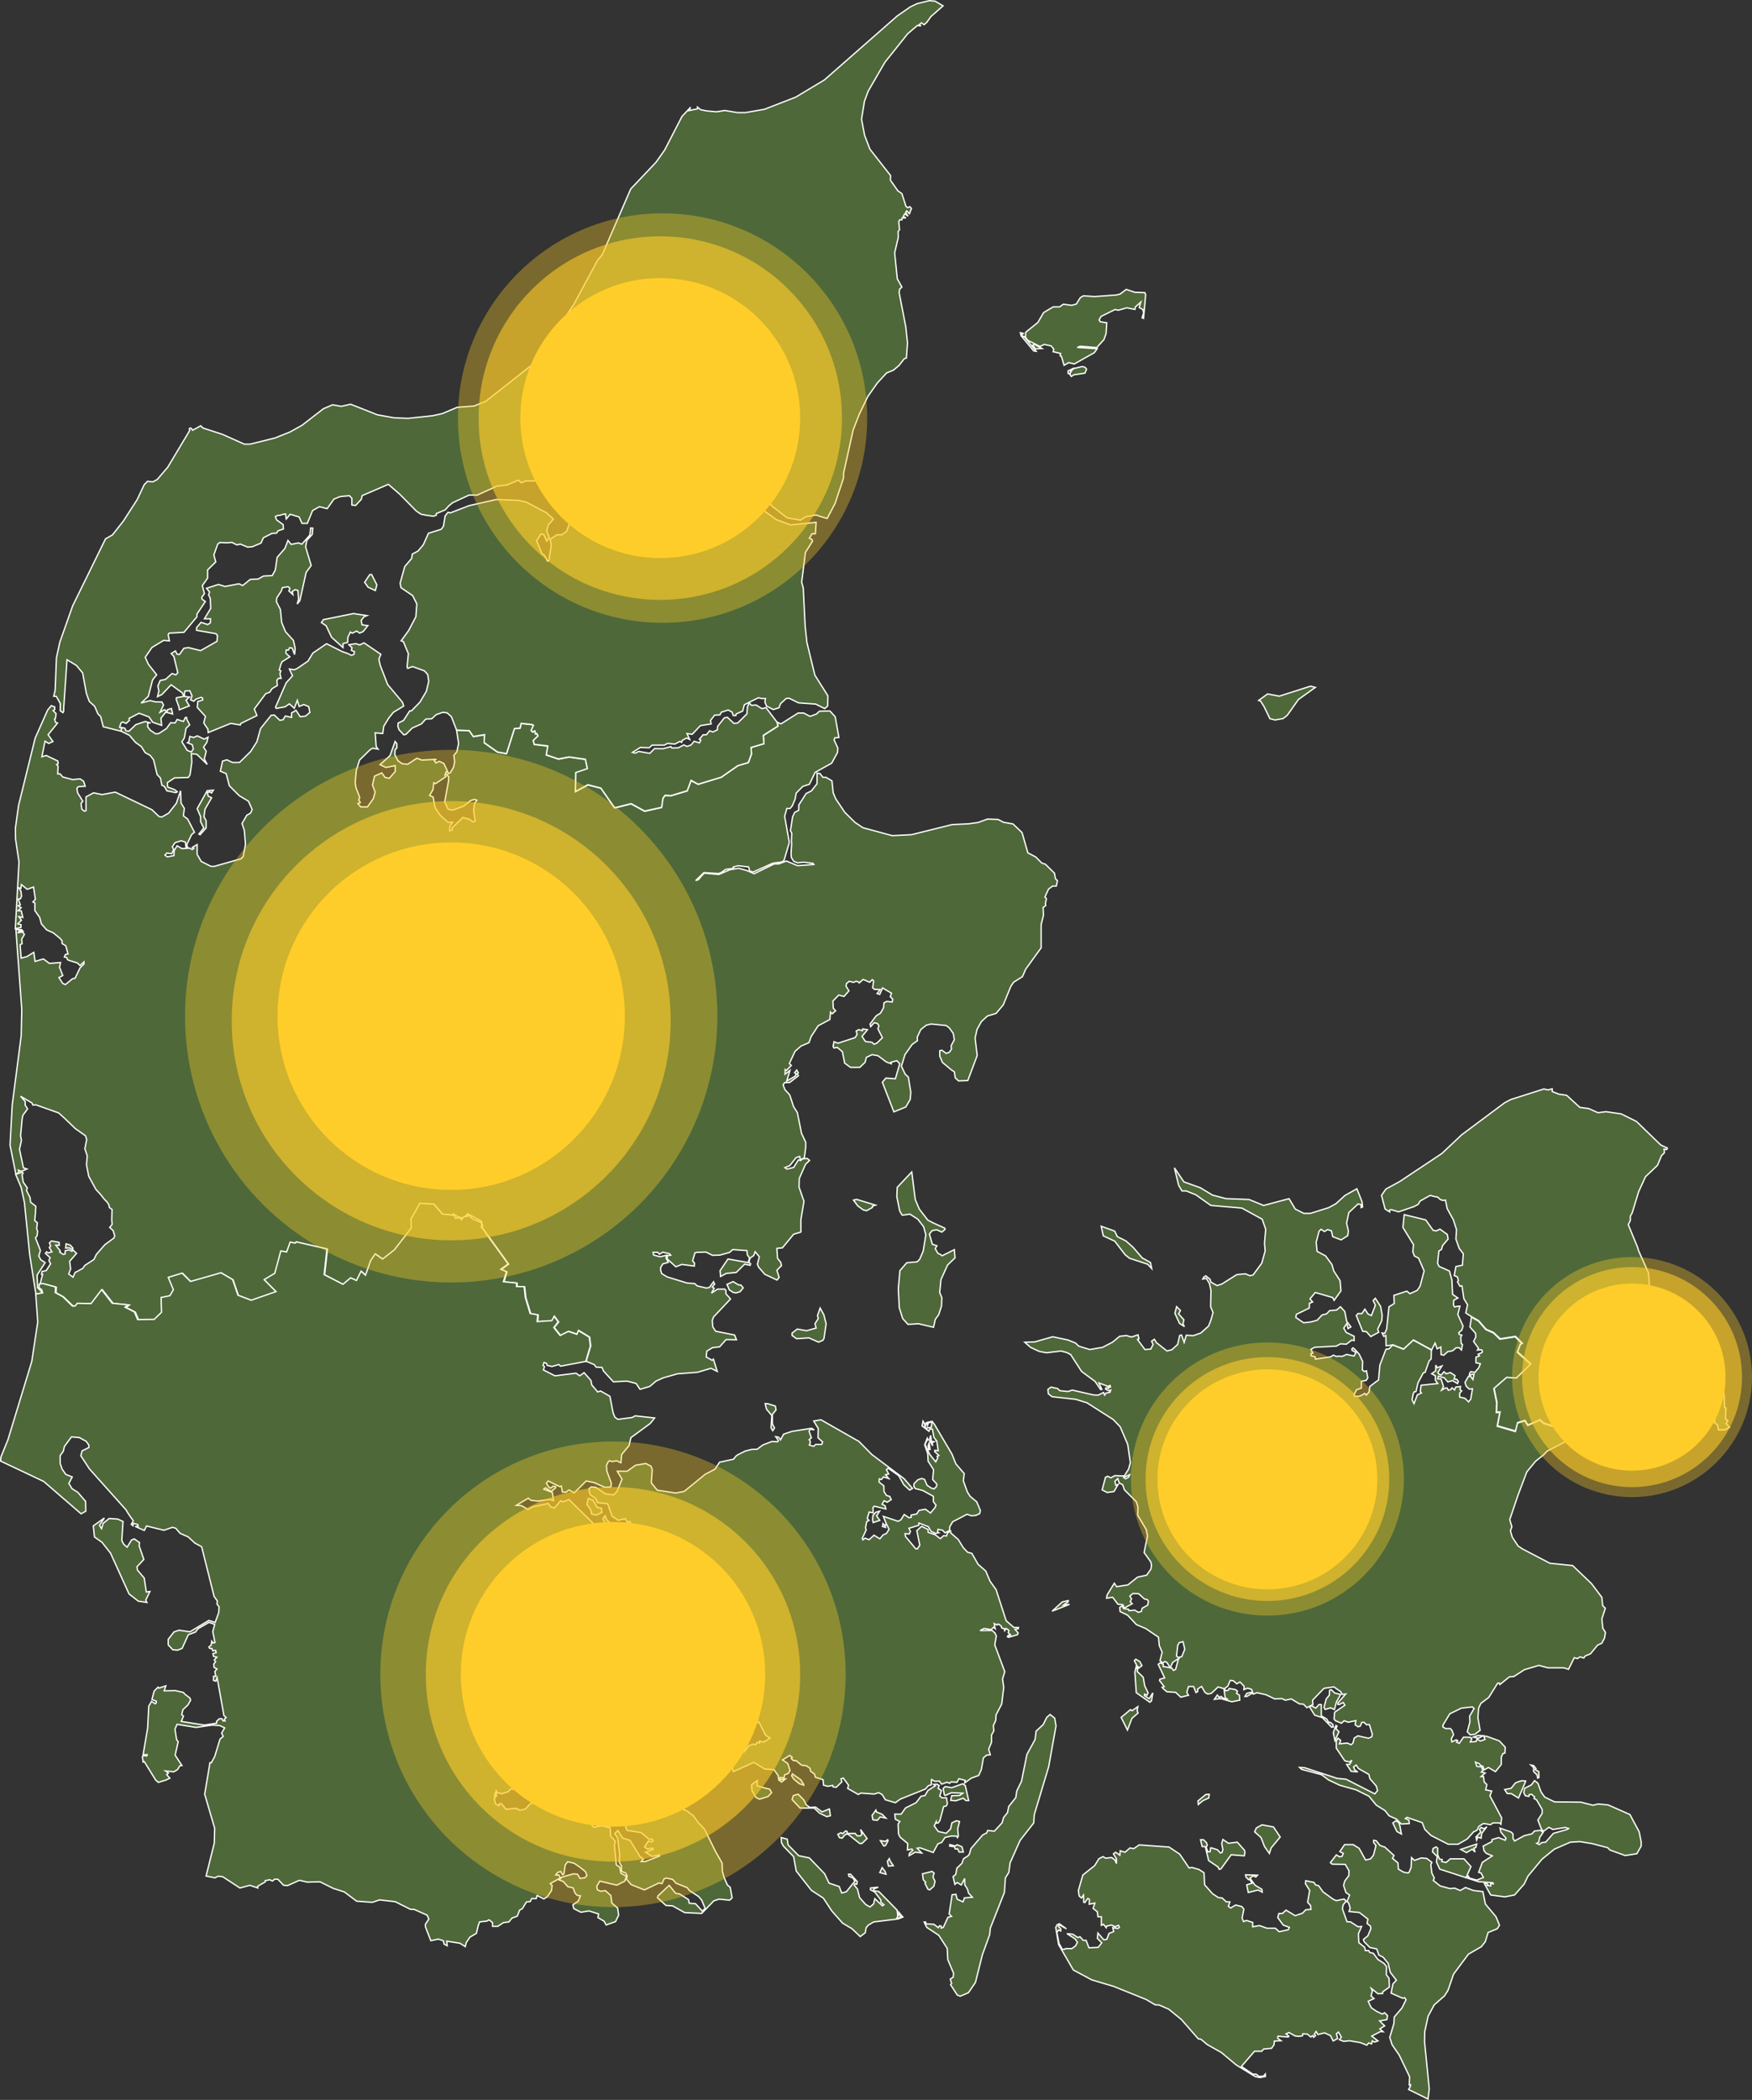 <svg xmlns="http://www.w3.org/2000/svg" viewBox="0 0 661.66 792.63">
  <rect x="0" y="0" width="661.66" height="792.63" fill="#333333" stroke="none"/>
  <defs>
    <style>
      .cls-1 {
        fill: #4e6839;
        stroke: #fff;
        stroke-width: 0.5px;
      }

      .cls-2, .cls-3, .cls-4 {
        fill: #ffcd2a;
      }

      .cls-3 {
        opacity: 0.58;
      }

      .cls-4 {
        opacity: 0.35;
      }
    </style>
  </defs>
  <title>Danmark</title>
  <g id="Lag_2" data-name="Lag 2">
    <g id="Kort">
      <g>
        <path id="DK-84" class="cls-1" d="M645.59,534.39l-.77-2.66.74-.37-.51-1,.12-.46.46-.29v-2.3l.77-.83-.34-.87.41-.83h.75l1.68-.19.74-1.13,1.11,1.36.37,1.57.19,4.79.5.37-.17,4.07.91.64-.68,1.11,1.33,1.36-1.71,1H649l-.41-1.9-1.06-.76.09-1-1.53.43-.56-1.11.59.25.09-.89ZM628.23,520l2.66-.83.42.68-2.09,1.64,1.36,2.44.39-.23-1.18-2.08,1.47-1.11.5,1.13-.89,1.13,1.67-.85.57.91-1.38,1.8-.68-.8-.45.23.22,1.6,1.33,3.15.92.83v1.31l1.19,1.13-.36.92,2.94.31.72,1,.07,3.74-1.6,2.24.7,2.6,1,.36-.71.44.44.44-2.21,1.59-4.44,1.32-1.94,2.59-3.61,2.78L621.37,551l-1-3.49-2.22.49-1.76-1-2.21-4.3-.45-3.52,3.59-5.49,2.42-2.35,2.19-5,1.6-2.15,2.28-2,.75-1.46H627l.13-1.25.16-.47.2-1.53,2.31,0,.48.82Zm-87-55.61,1.19.23,1.39-.67,2.77,2,.32,1.73-2.12,2.51-.38,1.43-1,.6-.48,4.59.54,1.19,3.94,1.77.92,3.35.27,5.45,2,1.38-1.57.85-.08,1.8.41.72,1-.23,1-.07-.8,3.15,2,4.39-.49,1.54-1.14.91.17.69,1,.28-.43.76.16,2.32.5.46-.38,2.05-.94-.88-1.17.08-1,.93-.9.35-1.09.09-1.59,1.4-1-.21-.09-2.89-1.42.69-.76-2.17-1.32,2.58h0l-6.81-3.72-3.72,3.42-4.05-1.59h0l-2.62.33-.09-3.86-.78.31-.64-1.27,1,.15.74-1.66.86-8.36,2-1.27-.12-3.07,4.89-1.59,1.15.95,2.72-1.22,1.09-1.55,1.55-5.81-2.08-4.81-1.59-.84-.6-1.58.26-2.68-4-6.52.51-4.82,8.12,2ZM586.21,412l2.51,1,2.92.42,5,4.57,3.33.44L603.5,420l3-.39,5.78.85,5.75,2.85,9.19,8.89,2.49,1.15-.28.57-1-.15.15,1.34-1.09,1.1-1.52,3.65-4.54,4.32-2.58,5.64-2.44,8-.69,1.24,0,1.56-.78,1.66,3.52,8.56.38,1.29,3.73,8.36.67,8.92,1.36,1.91,1.21,3.88-.49,3.36,1.22,3.67-2.88,6.73,1,1.21-.36.53-.12,2.28.86.75.7-1.7.63-.21.3-1.26,2.88,1.94-.74.57.54.26-1.4,1.15-2.13-.71-.1.6.94.71-1.43.27.33.75.09,1.76.54,0,.26,1.19-.93,2.89-4.35,3.87.17.76-.1.25-.62,1.48-.74,1.35-.83-.94-.54.38.16,1,.47-.46.73.36-.77,1.22-.22.48-2,1.81,0-1.49-3.1.86-.37-.36-1.75,4,.56,1,.8.19-1.78,3.46-5.91-.89L605,539l-.11-.51-4.53-.41-1.62.45.08-.61,1.24-.21,4.78.58-.31-.74-5.54-.24-.61,1.26-.36-.8-1.62.38-.78.9.15.36.67-.61.35.24.6-.38.17.79.79-.32.33.61-5,3h0l-.92-.81h0l-.19-.23h0l-2.5-2.34-7.09-2.26-1.35-1.23-4.58,2-1.11-1.75-2.74.83-.79,3.21-6.89-2,1-5.23-1.34.07.14-3.76-1.07-5.32,4.85-4.21,3.68.25,5.36-5.19-5-4.51,1.14-3.08.63-.2-2.56-2.57-5.77.91L564.1,503l-2.93-1.32-2.74-3.17L555.75,497h0l-2.19-1.4.67-3.11-1.39-2.29-.72-4.85-.77.16-.92-1.69.35-.47-.4-1.39-1.18-.46.64-3.43,2.45-.51.35-4.31-1.55-2-1.26-3.54.23-3.57-1.2-3.73-2.32-4.2-.65-3.22-.95.13-1-.33-1-.93-1.13-.19-1.7-.44-3.78,2.1-.74,1.27-1.51.82-5.89,2-2.7-.8-.68.11,0,.72-1.71-1.08-1.37-5.16,1.66-2.39,5.17-2.8,16-10.64,7.41-7,16.2-12.08,2.33-1.25,12.57-4,1.47.36,1.66-.41Z"/>
        <path id="DK-82" class="cls-1" d="M312,499.69l-.81,5.47-.4.75-1.65.7L305.51,505l-4.69.31-1.68-1.21,0-.92,1.95-1.51,3.52.62,3.61-1-.44-1.62,1.25-2-.3-1.12,1-2.82,1.4,2.54ZM278.92,485l.9.05.88,1.08-1.23,1.44-1.42.44-1.1-.14-1.51-1-.88-2.06,2.31-1.05ZM26.57,470l1,1.14-.23.54L26.15,471l-1.37.1.19-1.61Zm302.89-14.23L327.28,457l-1.28-.32-2.1-1.55L322.34,453l1.16-.29,7.15,2.18-1.19.4ZM8.31,442.49l.42.26-.39.73.42,2.7,1.55,2.2-.3,1L11.35,452l.21,1.79,2,1.56-.15,1.44,0,.85-.3,3.06,1,.86-.26,2.2.36,1L14,466.49l-.6.75L15.26,472l-.61,2.13.78,1.39,1.63,1.07L14,481.31l.22,4.72,1.93,2h0l-2.6.48h0l-2.33-14.9-2-19.71L8,448.24l-2.1-5Zm338.87,13.89,3.2,4.14,1.87,1,4.58,2.07.06.48-1.2,1-1.89-.87-1.72.28L351,465.79l1.11,3.88,1.73.56-.65,1.08,1,1.75,1,.47.61.47,4.62-2.31.25,3.11-2.81,2.7L355.36,483l-.47,4.88.82,2-.14,3.1-1.05,3.24L353.24,498l-.69,3-5.64-1.33-4,.23-2-2.19-1.29-4.1-.37-7.06.61-6.93,2.6-3,3.89-.33.94-.9,1.36-3.14,1-6.19-.83-3-2.18-2.85-3-1.92-2.9.4-.95-1.56-1.1-5.47.17-3.5,5.48-5.8,1.32,10.41ZM80.59,298.24l-.73,1.11-.68-.49-.83.37.24,1.24,1.33.66-2.48,4.28-.4,2.85.82,1.59v2.67l-2.29,2.57-.45-.27,1.84-2.3-1.2-2.36,0-1.91-1.29-3,3.77-6.79ZM70.53,271.45l1.1,2.15-1.37,1.32-.65,3.62L68.69,280l2,3.21,1.55.65.76-1.13-.37-1.62-1.85-.76.5-.25.4-2.12,1.49.39,1.32-.62,2.61,1.23,1.47-.71-.48,2L76.88,282l1,1.61-.73,2.85,1.11,2.08-3.89-3.81-2.09-.23.16,3.13-.67,4.83-.64,1-5.22.17-2.69,1.77.11,1.67,2.62,1,1,.8-.51.33L63,298.5l-.88-1.6-1-.53-.52-2.68-1.25-1.29L58,286.81l-1.27-1.67-1.93-1.06-1.4-2.26-2.24-1.6-2.28-2.68L45.75,276h0l.16-1.37h0l1.25.24.41,1,1.17.11,2.55-2.46,3.53-1.17,2.11.54H55.82l-.07,1.41,1,1.32L58.79,277l1.18-.11,2.9-1.89,1.57-2.21,1.69.1.77-1.33,2.37.77.73-1.5.49,0ZM494.94,259l1.82.46-6.39,4.56L486.15,270l-1.56,1.22-3.06.55-1.94-.5-2.21-4.55-1.29-2.06-.75-.28,3.37-2.44,4.43.83ZM137.47,242.65l6.36,4.32-.75,1.85.5,2.28,2.83,7.3,5.58,6.65.48,1.46-3.89,2.35L146.85,271l-1.93,3.15-.38,2.72-2.85-.24.39,5.21.72.94-2-.36-1,.54-4,3.91-1.25,4-.41,4.52.3,1.92.9,2.31.52,1.5-.39.82.61,1-.92.36,1.07,1.27,2.56,0,2.18-3.1.7-2.48-1-2.66.77-3.35,2.75-1.25,1.23,1.73,1.59.32,2.23-2.53,0-2.25-3.48.7-2.24-1.07,3.78-3.39,1.92-5.37.66.85,0,1.61-.67.68-.12,1.83,1.18,2.3,1.65,1.16,2.07.16,3.44-2.25,1.9.69,5.49-.28-.83.36.61,1,1.32-.61,1.73.84,1.49,3.21-.68-.05-.42,1.26.37.5-3.93,2.69-.67-.35-.28,2.58-1.3,2.21,1.36.61.73,4,1.94,2.86,2.93,2.65,1.78,0-1.08,1.46-.08,1.79,1-.31-.06-.85,4.1-3.9,2.41.67,1.31,1,.87-.31-.56-4.09.33-2.57.9-1.21-.92-.34-1.43.45-2.66,2.13L171,305.79l-1.72-.3-1.34-2.76,1.45-7.92.08-1.57-.84-.92,1.44-.64,1.19-2,.46-2.17-.33-2.35,1.16-1.43.64-3.07-.74-5h0l4.77.2,1.56,2.2,4.24-.69-.16,3,5,3.53,3.43.63,3-9.47,2.12-.16.42-1.79,4.13.44.52.32-.87,1.94.59.54.83-.39.18,1.11.55-.12.45.94-1.8,1.7.39,1.45,5.1.61-.56,3.36,4.58,1.56,4-.77,6.18.88.76,3.54-4.37,1.49-.13,7.14,4.67-2.55,4.94,1.25L232.1,305l6.24-1.56,5.12,2.8,6.39-1.41.48-3.44.83-1.12,2.13.16,6.23-1.87,1.46-3.92,2.67,1.43,8.75-2.68,6.29-4.37,3.94-1.16,1.2-3.25-.18-2.43,4.87-1.45-.23-3.12,5.53-3.52-.35-1.49h0l1.49.63,6.45-4.09,2.1,0,2.41,1.26,2.41-.88,1.09-1.05,4-.1,2,2.17,1.4,7.82-1.53.16-.3.75,1.44,3.13-.15,1.66-2.17,4-6.27,3.49-2.17,4.48-2.47.79-2.51,2.55-.42,2.32-1.09,2.53-.84,1-1.17-.09-.84,3,1.76,9.88-2,6.77-.82.59-3.35.42-7.53,3.39-1.31-.48-.35-1.47-4-.45-1.82.5.18.5-3,.36-1.67,1.18-1,.41-5.59-.35-3.11,3,1-.31,1.26-1.48,1-1,5.5.49,4.16-1.78,3.32-.57,3.06.86,2.8,1.2,7.53-3.67,1.7,0L297,325l4.19,1.75,6.16-.42-.29-.46-3.61-.44-2.22.27-1.48-.61-.88-1.4-.11-1.37.22-4-.09-.83.13-3-.5-.93.81-5.26.8-1.66,1.49-.78.05-2,2.77-4.33,2-1,2.12-2.7,0-4,1.14.17,1.08,1.41h1.17l2.25,1.33.47,4.55,1,2.31,3.36,5,3.87,3.83,3,2,11.09,3,7.26-.37,15.39-3.82,6.05-.27,3.69-.51,3.56-1.29,4,.14,2.07,1.07,3.56.63,3.42,3.26,2.19,7.64,3,1.57,2.28,2.31,1.32.4,3.45,3.4.38,2.09.75.74-.43,2.05-1.39,0L396,335.59l-1.38,3,.57.59-.38,1.92.14.7-1,.73.12,3L393.2,349l0,8.76-5.83,8.06-1.23,2.83-3.31,2.09-1.07,1.54-2.85,7-2.72,3.24-3.32,1-2.26,2.11-1.64,3-.71,3.22.79,6.56-3.55,9.46L362,408l-1.25-1.16-.32-2.26-1.14-.75L355.91,401l-1-2.38,0-2,.78-.22,1.68,1.23,1.23-.51.73-1.13-.13-1.25,1.22-2.31-.41-2.34L358.52,388l-1.19-.9-5.63-.58-1.85.43-2.12,1.68-1.34,2.88.1,1.31-2,1.41-2.72,3.86-1.34,4.34,1.4,3,1.22,1.11.93,5.79-.25,2.71-1.64,2.81-4.51,1.83-4.35-11.17,1.35-1.59,3.57.28,1.64-5.69-1.11-1.15-2.21.62.13.55-1.84-.66-3.19-2.38-2.21-.39-2.16,1L326.7,401l-2,1.9-3.49,0L319,401.29l-.86-4.31-1.9-1.61-1.3.2-.32-.56.35-1.81,1.51.57,6.46-2.11.74-1.18-.34-1.3,1-.54,1.35.42.13-.68,1.79.31-2.06,2.5,1.29,1.94,2.46.3.81.74,1.1-.48,2.05-2-1.73-3.37.4-1.14-.57-.86-1.23-.28-1.29,1.48-.24-1,2.33-3.11,1.56-.95,1.16-2,.21-1.95,1-.51,2.1.21.18-1.08-.93-.94.47-1.29-3.38-2-1.06,2.45-1-.32,1.15-1.51-2.15-.07-.69-.62.39-2.54-.5-.51-1,1-2.46-1.09-1.63,1.47.15-.37-1.14-.42-1,.45-1.61-.41-1.06.82-.18,1,1.1,1.79-1.86,2.11-2-.52-2.19,2.25.14,2.69.88,1-1.3,1.13-.64-.66-.24,2.81L309,387.18l-2.69,4.12-.78,2.26-3.06,1.31-2.24,2-2.12,4.57.74.72L297,404.08l-.45-.37-.07,1.73,1.84-1.39-1.2,4,3.13-1.79.47-.82-.64-.55.81-1,.6,1.05-.4.39.44.72-3.28,2.53-1.91.06-.6.87.69,1.78,1.82,2,1.46,4.43,1.42,2.24,1.58,7.85,1.58,3.33V433l-.51,4-1.56.8-.19-1.27-1.38.43-2.37,3-1.87.77.78.56,2.56-.64,1.76-2.85.86.25.73-.64,1.76-.14.89.74-1.54,1.48-2.34,5.31-.1,3.29,1.86,5.35-1.17,7v4.62l-2.72.81L295.5,471l-2.12.23.28,3.77,1.2,1.47.26,1.34-.35.26-1.36,1.43.84,2.67-.79,1L288.83,481l-2.36-2.74-.43-1.08.73-2.81-1.58-1.9-.53,1.44-1.41,1-.45,1.67.66.38-.16.65-2.08-.43-3.16,3.12-3.79.37-2.14,1.16-.2-2.19,3-4.42,7.64,1.35.51-1.73-.84-1.19-.16-1.6-5.35-.38-1.23,1.08-3.61,1-2.79.09-2.49-1.23-3.31.09-.84.2-.89,3,.71.84-.07,1.16-4.69-.63-2.29.89-3.3-3,.18-1.25,1.19-.12-.44-.55-2.52-.59-1.31.78-.59-.72-1.8,0,.2,1,2.43.67,2.45-.57-.19,1,.86,1.69-2.06.57-.83,1.38,0,1,.41,1.28.37.22,1.6,1,7.54,2.32,3,.25.87.85,3.46.81,1.15-.2,1.59-2.16.41.9-.89,1.09.7.45-1,1.85,2.29-1.52h2.73l.41.48v1.25l1.75,2-6.39,6.77-.5,1.24.17,2.44,1.08,1.71,7.17,1.43.72,1.8-3.92-.07-2.44,2.74-2.73.32-2.12,1.3-.2,2.22,2.23,1.24.46-.45,1.46,4.64-2.37-1.17-5.13,1.52-7.51.56-5.44,1.53-2.67,1.23-2.35,2-3.69,1.1-1.49-2.22-3.44-.88-5.13.27-3.75-4.1-.53-1.33-2.2-.1-.81-1-3-1.22h0l1.73-5.82-.41-3.33-4.09-2.48-.57,1.4-3.22-1.08-3.1,1.54-2.39-3L211,499l-1.52-2.06-.86,1.62-5.56.36.23-2.54-2.86-.51-1.81-6-.47-4.12-2.88-.07.06-1.32-5-.49,1.15-3.77-2.14-.93,2.77-2-10.2-14.09.41-.23-.45-1.35h0l0-.52-5.22-2.83-.5.68h0l0,.07h0l-.67.4h0l-.51.54h0l-2.21-.57-1.48-1.1-.88.53h0l-3.16-.34-3.26-3.75-5.23-.3-3.35,5.91.08,3.45-6.33,8.18-4.48,3.51-2.8-1.95-1.72,2.53-1.94,5.53-1.67-1.53-1.73,3.51-2.24-1-2.86,2.44-7.12-3.66,1.07-9.68-11.63-2.67-.33.48-1.94-.4-1.32,3.73-2.21-.38-2.28,8.44-4,2.38,4.47,4.52-9.38,3.27-5-1.91-2-5.88-4.4-2.59-11.51,3.3L69,480.65l-5.2,1.6,1.94,4.63-1.31,2.28-3.33.69.17,5.58-2.66,2.65-6.27.08-1.2-2.86-3.54-1.81,1.24-.88-6.1-.61-4-5.1-4,5.24L29.5,492l-.72,1-1.07.06L24,489.54,21.16,488l.12-2.11-4.88-1.31-1.31.31h0l1-3.88-.42,0,.18-1.06,1.63-.37L19.12,477l-.44-.7-.19-.63.46-.92-1.8-1.64.45-.6.52.39,1.49-.36-1-1.7.52-.45-.46-1.26.78-.72,2.87.53.06,1.12L21.06,470l1.71,2.19-.23.43,1.33.87.71-.18,0-1.18,1.47-.39,1.11.56.43-.46,1.33,1.26-2.62,3,.37,2.89-.72,1.9,1.64,1.2.78-1.81L29,480l2.26-1.24.81-1.14,3.41-2.22.94-1.95,3.18-3.63L43,467.32l.33-.87-.6-1.94-1.3-1.2.91-1.14-.15-1.66.06-2.19.06-1.78-1-.73-.18-1-.61-1-1.18-1.22-1.51-1.9L36.25,449l-2.74-5-.86-4.4.3-3.27-.9-2.74.68-3.45-.43-1.42-3.84-2.7-4.09-3.94-2.23-2L13.44,417l-1,.15-.35-.81-4.33-2.55,1.76,2,0,1.38.91,1.37L8.63,421l-.25,1.2-.61,6.44.33,1.79-.73,3.37,1.47,7,1.33.44-2.12.93-1.11-.48.23.79L6,443.25l-2.21-11L4.62,417,8,391l.23-9.93L6,350.86h.48l1.74.08.45.56-1.43-.17-.36.71,1.63-.24.71.9-1,1.73.12,1.81-.74.34L8,361.66l2.32-.64.45-.33,2-1.22.48,3.42,3.16-.92,2.24,1.67,4.21-.33-.37,1.79,1.23,3.12-1.46.78,1.43,2.21,1,.43,2.74-2.23.9-.13,1.93-4,1.45-1.41,0-.79-1.5,1.37-.95-.95L26,362.5l-.47-.26-.35-.8-.88-.19.38-.94,1-.23L24.84,357l-1.41-.86v-1.08l-.81-.9-2.5-2.05L17.64,351l-2-2.25L15,346.32l-1.83-2.62,0-2.87-.76-.36.95-1-.7-4.65-2.39.86L8.09,333.9l-.21,1.43-.8-.2.83,1.24.23,1.89-.44,1-.78.12.75,2.15-.82.37,1.14.72-1.18,1.13,1.22.09.6,2.46L7.09,346l1,1.34L6.73,348.7l1.25.37-.1,1.05-2.1.42,1.39-25.2-1.29-8.57-.06-4.21L7,304.07l6.28-25.46L18,268l1.38-1.65,1.28.49,0,1-.62.38.73.71.4.41-.24,1.91-.32.15.34,1.22.79.3-3.57,4.4L20,279.9l-1.62.73L17,279.77l-1.19,5.87,1.67-.48,4.37,2.1.12,1-.59.35.56.56-.14,2.92.89,0,1,1.18,3.74,1,2.81-.28,1.35.92.58,1.88-2.59.13-.54.67.26,1.65,2,3.23-.71.78.31,2.15.9.79.67-.19v-5.2l2.86-1.54,3.21.66,5-.92,13.85,6.64L60,308.15l1.09.26,2.6-1.48,2.93-3.76,1.58-4.68.19,4.66,1.23,2-.36,2.8,1.61,1.2,2.57,5-1.07.86-1.81,3.75.3,1.16-.6,0L70,317.83l-1.6-.47-2.32.75-1,1.53.51,1-.68,1.59L63,322l-.71.79.91.64,2.49-.48.09-1.93,1.12-1.77,1.82,1.08,2.87-.21,1.06.54.55-.43-.53-.39,1.79-1.06v3.69L76,325.16,79.65,327H81L91,324.16l.85-.87.86-4.54-.44-5.34-.88-2.55,1.82-3.15,1.39-.77.64-1.37-1.4-3.14-3.47-2.08-3.76-3.75L85.41,292l-2.2-.9.84-3.83,1.63-.47,2.12,1,2.65,0,4.22-4.15L97,280l1.4-5,4-5,1.18-.12,2.09,2,1.21-.2.88-1.42,2.36.51,0-1.67,1.68-1,1.56,2.42,2-.21,1.67-1.4-.46-2.22-1.86-.74-1.73.71-.69-2.31-1.15,3-1.85-1.68-1.66,1.14-3.33.58-.24-.49,4-9.15,2.4-2.66-1.17-2.57,1.81.29,1.08-.46,4.14-2.82,1.81-3,5.19-3.55,6,3,2,.68,1.38.69,1-.37.14-1-1.15-.51.25-1-1.19-1.11,2.61-.4,1.5.48Zm-4-11.05,5.11.76-1.1.42-1.09,1.41.35,1.66,2.2.3-1.82,2.26-1.32.56-1.1-.76-1.68.8-.71-.44-.94,2-.07,1.91-1.77.47,0,1.47-4.31-3.87-2.06-4.36L121.38,235l.75-1.11Z"/>
        <path id="DK-81" class="cls-1" d="M65.2,269.51l-2.24-.6.35-1.05,1.44-.42ZM141,222.57l-2-.94-1.3-1.84,1.93-2.89.7-.06,2,3.9-.57,2.16ZM115.85,204l-.42,2.46,2.09,7-1.9,2.59-2.38,10.7-1,1.25.51-1.88-.24-3.27-1.08-.25-1.08.66.25,1.16-1.51-1.37.4-1-.7-.6-2.17.37-.38,1.26-1.73,2.64-.13,1.37,1.5,2.94.51,4.92,1.42,3.47,3,3.31.67,3-.23,2.35-.89-2.43-1-.16-.44.91-.82-.08-.14,1.23,1.5,1.37-2.93,1.85-.51,1.17-.56,2,.6.26-.34,1.1.42,1.74-.94,0-.63.72.16,2-2,1.18-.85,1.34-1.54.58-4.3,5.77,1,2.46-6.11,3-.18.56-3.61-.6-8.52,3.46-.13-1.37-.94-1.31-.59-1,.62-2.42L74.5,267l.19-2.2,1.84-.59v-.66l-.52-.34L74,263.9l-.81.79-1.22-.55.54-1.46-.82-1.93-1.82.07-.24,1,.06,1.06,1.87.24-1.32,1.18,1.25,2.15-3.78,1.48-.16-1.18-1-2.75.08-.62,2.81-.55-.64-1.35-4.18-3-3.47,3.67-1.66.81.5-2.12-.38-1.91.88-2.07,2.05-.44,2.42-2.18,1.44.49.75-.81-1.5-6.15-1-1.08,1.6-1,.62,1.25.91.09,1.66-2.32,1.65-.28,4.67,1.15,6.17-3.5.2-2.19-.59-.7-7.31-1.27v-1l1.7-2,2.52.83,1-.66.08-1.51-2.33,0,2.38-3.95-.16-3.74-.65-1.38.38-1.05L78,222.06l4.47-1.45,2.52.75,5.25-1,1.42.65,2.84-2.3,3-.16,2-1.11,3.31-.17,1.16-2.13.69-4.75L107.6,207l1.16-3,1.18,1.48,2.75-.55,1.32.46L117,202l.33-2.69.82.06-.23,2.37ZM246.9,178.78l-2,.4-2.62-1.2-1-1-.45-2.36,4-.82,2.13.5.86,1.35,1.5.88,0,.67ZM270,173.42l1.76,4,3.92,3.11-.32,1.13,4.14,2.24,4,3.68,2.05,3,7.49,5.47,5.54,2.1,9.65-1-.3,4.35h-1.27l-1,1.69,1,.42.19.67-2.68,4.25-1.41,11.21.6,2.18.71,14.39.67,6.2,3,12.32,4.92,7.81-.07,3.83-1.13,1-3.4-1.7-6.49-.47L298,263.54l-1.07.09-2.17,2-.55,1.51-2.16.69-2.55-1.31-.64-1.57.22-1.28-1.4,0-1.26-.3L281.11,266l-.63,2.4L278,269.5l-.08.59-1,0-.46-1.31-1.47-.78-2.58.83-.51,1-2,.1-1.57,2,.24,1.32-4.06.64-3.08,3.27-2-.27,1.06,2.24-1.18-.56-1.64.88-.24.75-.69-.34-1.86,1-2.76-.26-1.23.66h-4.61l-1.12,1-3.33-.13L238.85,284l1.09.28,1.28-.65,4.21.73,1.77-1.82,3.24.06,2.93-.78.35.51,2.52-.08,2-1.08,1.18.58,1.58-.56,1.15-1.39,2,.6.51-1-.55-.34,1.45-1.72,1.22,0,1.22-1.52,1.21.48,1.69-.81.11-1.3,2.53-3.22,1.16-.22,2.46,2.3,1.44-.13,3.46-3.44.24-2.8.71-1.29.81.83,1.71-.12,2.24,1.39,1.51-.39,4.16,5.46h0l.35,1.49-5.53,3.53.23,3.12-4.87,1.45.18,2.43-1.2,3.25-3.94,1.16-6.28,4.37L263.66,296,261,294.54l-1.46,3.92-6.23,1.87-2.13-.16-.83,1.12-.48,3.44-6.39,1.41-5.12-2.8-6.23,1.56-5.22-7.45L222,296.2l-4.67,2.55.13-7.14,4.38-1.49-.76-3.54-6.18-.88-4,.77-4.58-1.56.56-3.36-5.1-.61-.39-1.45,1.8-1.7-.45-.94-.55.12-.18-1.11-.83.39-.59-.53.87-1.94-.52-.32-4.12-.44-.42,1.8-2.12.16-3,9.47-3.43-.63-5-3.53.16-3-4.24.69-1.56-2.2-4.77-.2h0l-2-5.11-1.62-1.41-1.62-.18-2.48.88-1.68,1.56-2.26.11-1.61,1.81-3.52,1.59-2.3,2.33-.84.21-1.83-1.94-.42-1.29.08-1.2,2.05-1,2.36-3.63.66,0,3.17-3.27,2.43-4.1.9-3.76-.37-2.55-1.23-1.4-4.53-1.63-1.79.7-.26-.48.49-5.08-1.9-4.57-.82-.29,2.85-3.92,2.7-5.15.35-4.9-1.56-3.09-4.42-3-.31-1.71,1.76-6.3,2.59-3,.24-1.67,2.17-1.14,2-2.38,1.93-4.33,4.83-1.5.84-1.15.64-3.9,1.1-1.39.79.27,7.2-2.77,10.24-2.31,8.52.35,2.91.7,7.56,4,2.56,2.33-2,2.34-.51,2.12,1,2.63-1,1.21-1.15-2.47-1-.16-1.66,2.5,2,4.86,1,.72,1.11,2.11.49-.16.91-5.77-.4-2.29,2.56-1.7,1.77,0,1.88-1.28,1.57-4.48,1.32-.4,4.21-5.62-.12-3.24.5-1.46.75-1.24,2.65-1.64,6.38-1.24,4.7-1.62,9,2.28,3.49-2.81,1.45-.53,2-.37,2,.13,3,2.1,2-.15,2-.81,2.19-4,3.18-2.46ZM404,141.1l-.62-.12v-1l1.74-.8Zm5.79-2.45.57.73-.63,1.47-4.19.63-.93.62-.53-.7.27-1.31,1.24-1,3.17-.75Zm-16.26-7.1-2.53.13-.93-1.44.48-.31Zm-7.63-5.22.36.72.44-.11.25.3,4.36,5.35-.93-.13-4.74-5.71-.29-1.17,1.12.27Zm46.77-15.08-.8,8.94-.53-.22.56-1.92-.29-1.23-1.39-.74.61-2.06-2.09,1.9-.1.88-3.11-.6-3.19.91-1.22-.28-5.27,2.59-.75,1.34.43.7,2.46.38-.27,4.1-.82,2.27-2.73,3-6.13-.53-1.23.46,7.55.49-1.11,1.52-7.54,4.23-2.06-.5-1.79,1-1-3.35-.51-.25.21-.86-2.85-.67.27-.94-1-1.23-2.58-.57-1.67.75-4.52-2.26-.91-1.17.06-1.91,4.6-3.7,2.17-3.73,3.64-2.17h2.42l1.38-1,3.18.43,1.71-.47,1.54-2.44,1.15-.68,4.27.28,8.11-.59L423,111l2.35-1.76,3.23,1.09,3.79.13ZM350.1,8.33l-1.1,1-1-.71-.84.7.67.46-1.38-.15-3.64,3.1-8.6,10.76L327.9,34.38l-1.43,3.84L325.37,45l1.15,6.05,2,5.24,7.84,10L336.26,68l2.81,4,1.55,1.12,1.54,4.8.69.46.76-.38.6.68-.76,2-1-1.09-.41.5.88,1.52-1.22-.91-.57,1,1,.55-1.4,0-.12.74-.85,0-.34.71.3,3-.53.68.05,2.28-1.36,5.76,1,9.82,1.73,3.12-.82.75-.23,1.29,2.53,13,.64,6.08-.42,5.67-.78.24-2,2.55-2.09,1.77-2.62,1.08-3.47,3.76-3.6,5.1-3.28,6.81-2.29,5.93-3.57,16.14-.07,2L315.39,190l-3,5.71-2.55-.75-1.68-.58-3.83.67-2,1.28-5-.83-5.75-4.42-1.29-2L281.74,181l-2.15-1.66-2.15-.48-4.65-4L269,170.73l-1.91-.62-3.16,1.3-3.52,3.6,0,3.21-2.78,1.05-1.65-.5-2.48-1.94-1.22,0-3.22-1.72-1-1.71-3.93-3.71-1.41-.34-5.54-3.82-1.3-.23-.1,1.43.51.48-.6,1.45L233,174l.26.65L231.32,176l-5.92,1-5-3-2.08.81,0-2.86,2.6-.69,1.53-1.95.06-.72-2.12.19-3.88,1.7-1.79,1.72-1.94,1.67,1.66,1.58,2-.28.65.42-2.49,1.72-1.74,3-3.23-.19-1.78,2.41-4.16-1h-5.2l-1.6.73-1.11-1-4.36,1.8-3.79.45-7.43,3.38-3.08,0-6.25,2.9-1.37,1.15-1.36,1.51-3.38,1.42,0,.61-1.05.39-3.05-.44L159,194.1l-1.77-1.2L151,186.58l-4.33-3.76-9.89,4.25-.32,1.4-2.16,2.32-1.41-.16,0-2.52-.93-1-3.49.33-2.35.95L123.56,192l-2.93-.74-2.57,1.44-2,4.86h-2l-1.1-2.44-3.38-1-1.47,1.78-.29-1.93-1,.19-1.05.33-1.11.12L104,195l.47,1.24,2.46,1.77.1,1.68-2,.66-.61.91-1.71.08L99.45,203l-.88,2-3.31,1.38-1.73.14-2.7-1.13-1.41.27-1.84-.92-1.83.16L83,204.79l-.78.61-1.45,4.06.71,2.65-3.07,3,0,3.09-2,2.86.8,3-1,1.4.1.72,1.24.87-3.18,4.77v1l-4.88,5.85-5.61.31-.36.57.45,2.36-2.15-.19-4.43,2.67-2.54,3.7,1.17,2.62,3.15,4-1.54,1.9L56,262.86l-2.71,2.52,3.4-.95,2,.49,2.47.06.6,1.14-1.33,2.75,1.72-1,.74.56-2.11,2.66.27,2.7-3.39-1.17-1.36-2-3.74-1.4-3.82,1.94.17.73-1.27,1.18-1.28-.55-.64.31-.58,1.73.77.06h0l-.16,1.38h0L39,274.33,38,270.44l-1-.93-1.23-2.87-2.06-1.91-1.09-3L31.21,254l-2.37-2.84-3.53-2.12-1.26,18.32v1.09l-.28.55-1-.71v-2.75l-1.49-2.67-1-.06.54-2.24.5-12.35,1.27-5.82,4.84-13.69L39.85,203.4l2.64-1.51,4.1-5.22,5.23-8.11L54.43,183l1.26-1.32,2.05.19,1.62-.86,4-4.67,8.29-13.87-.17-.62.42-.31.44.24.38.63,3.09-1.69.83.84,7.31,2.37,8.36,3.73h2.09l9.4-2.32,5.69-2.27,4.52-2.51,8.15-6.29,3.47-1.48,3.24.59,3.55-.8,10.12,4,6.25,1.12,5.28.22,9.35-1,3.61-.8,5.63-2.37,6.41-.5,4.45-1.81L201,137.65l1.92-2.1,13.78-20.66,9-16.69,1.72-2L238.2,71.32l9.55-10.08L251,56.65l6.57-12.72,3.25-3.46-.6,1.27,3.19-.65,0-.67,1.23,1,2.23.44,3.69.34,3.17-.5,4.76.8,3,0,7.19-1.24,11.8-4.58,10.83-6.49L338.88,6l4.85-3.37,2.63-1.26L350.94.25l2.22.19,3,1.77-4.61,4.06Z"/>
        <path id="DK-85" class="cls-1" d="M474.91,707.81l-.66.71-.87-.48-1.32.84,1.89,2.69,2.62,1.57.12,1.06-1.59-.79-3.67.94-.59-2.89,2-.63-.86-1.47-.45.14-1-1-.13-.84Zm-33.42-10.63,4.06,2.7,3.54,5.22,1-.23,2.72.78,1.91,1.25.23,4.54,3,3.38,2.17,1.44,1.46.16,1.49,1.41,1.42.07-.59,1.65.87.64,1.89-1.12,2.35.58.75,1-.66,3.31.53,1.36,1.15-.42,2.31.74,0,1.63,2.59-.44,2.81,1,3.18,0,1.42,1.32,3.44-.74.42-.92-2.33-.84-2.07-2.85.43-1.53,1.31,0,1.39-1.27,3.47,2.09,2.73-.93,1.28-1.31,1.92-.12-.11-1.44-1.13-1.26.77-4.48L493,711l.12-1.11,3.14.65.54.93,1.2.31,1.64,2.31,3.9,2.84,1.09.49,3-.61.75.8L507.27,719l-.3,1.52,1.73,4.84,1.34.08,2.83,1.82,1.35-.09L513,730l.18,3.27,2.2,1.77.27,1.23,1.26,0,.38.7,1.4.34,1.64,2.27,2.38,1.55.94,1.17-.07,2,0,1.09,1,1.36.14,3.3-2.52,1.77,0,.65-1.83.08-2.49-2,.4,1-.5,1.84,1.13,1-2.18,1,.66,1.5.54,1,2,1.34,2.15,1,.85-.51L524,760.8l-.22,1.53-2.76.49,1.91,1.86-1.81,1.13,1.22,1.08-1-.06-3.29,1.72,2.35,1.8-1.28.46-.89-.44L518,771.5l-1.1-.38-.69.86-2.54-1-4-.67-2.25.22-1.57-.62.73-1-1.1-1.88-.76.62.45,1.84-1.69.89-1-2-2.27-1.06-2.48.64-.7-1.14-.64,1,.47.53-.75.65-.28-.63-.81.51-1.29-1.09-1.72-.11-.13.76-1.32.21-1.45-.16-2.33-1.29-1.1.51,1.09.89-.27.29-3.85-.3-.12.77,1.26.92-2.51.14-.13,1.4-.92,1.34-3,.28-.72.83h-2.73L468.83,780l4.3,2.92,1.25,0,1.14.86,1.7-.16.63-.76.06.93-2.1.42-1.8-.39-7.17-4.41-5.58-4.67-5.33-3-2.38-2-1-.16-6.41-7.31-4.74-3.87-3.64-1.58-1.51-.07-3.34-2-12.25-4.94-8.31-2.47-7-3.75-5.55-9.57-1.1-6.48.53-1,.84-.4,2.69,1.92L400,726.52l-.26.63.86.89v.82l-.89-.37-.57,1,.8,4.06,1.22,2.19.74.11.46-.32h2.41l1.4-1,.72-1.38-.84-1.27-3.11-2,2.21.22,1.94,1.27.76-.35,1.24,1.4,1.1,0,1.06,2.8,3.49-.17,1.35-1.7-1.68-1.71.22-2,2.23,2.58L418,732l.82-2.2,1.76-.71-.34-1.49,1.88.33.63-.43-.35-.78-1.17.55-1.51-.64-1.83.42-.11.58-1.05-1.29-.79.41V723.5h-1.3l-.23-1.89-1.6-1.27.69-2-2.14.43.06-1.85-.6-.35-1.1,1.58-.43-.12-.08-2.71-.79,1.09-.87-.74-.29-2.06,1.68-5.86,4.48-3.56,1.58-2.58,1.57-.82.94.59,2.33-.23,1.23.93.58,1.32,0-1.71-1.14-1.93.8-.61,1.64,1.1.12-1.66,1.8.55,1.88-1.62,1.41.28,2.06-1.42Zm20.34-2.85,2.11,1.43,3.33-.42L470,698.4l.17.89-.26,1.2-4.94-.39-3.88,5.34-.66.17-.43-.92-3.54-2.39L455.18,697H454l-.61-2.57,1.12,0,1.1,1.07.34,1-.43.82.69,1.7.84-.11.14-1.39h.42l2.18.7,1.08,1.2.63-.15.33-1.11-.44-2.3Zm59.27,2.18,1.31.54.52.1,3.54,3.23-.57,1.09,2.05,1.69.18,2.38,2,1.15,1.71.29.41-.41.38-1.06.28-.57.17-3.76,1.11,1.05,2.56-.93,2.08.19,1.93,1.48-.4.89.4,3.16.92,1.84-.39.94,2.6,2.06,3.67,1,1.84-.16,2.06.9,2-1.14,3,1.13,3.57.42.93,4.68,4,4.77,1.34,3.21-.84,1.37L562,729.44l-1.07,3.47-1.48,1.9-4.88,2.81-5.62,7.55-2.09,6.1-1.33,2.1-3.89,3.4L539.36,761l-1.3,5.9-.06,3.82,1.77,17.76-.47,3.82-7.33-3.6.72-1.28,0-.52-.47.12.13-3.12-3.91-8.16-2.71-3.94-.88-2.76,1.58-5.28.13-2.43,2.92-3.42L531,754.8l-.52-.75-.69.23-4.44-1.95.7-3.48,1.3-1.4-2.31-3-.78-3.33-1.9-2.36-1.62-.8-.79-2.31-2.61-.56-2.18-2.19-.24-.86,1.66-1.32,1.13-2.67-.12-1-1.31-1,.31-1.67-3.18-2.47-3.93-.39.43-1.31-.64-2.06-.59-.34,1-2.49-1.38-1-.89-2.65.45-1.64,1.53-2.06.06-1.86-1.4-2.39-4.94-.07-.68-.58,2.25-2.92,1.16.7,1-.15.48-1.12L506,698.9l1.81-2.64h3.2l2.27,1.4,2.45,4.43,1.87-.44,1.11-1.4.93-3.63-.92-1.22.07-.79,1,.23Zm36.6-.45-.35,1.32-.74.21.48,1.5L556,698l-2.14,1.28-2.21-1.2Zm-81.09-7.26,4.33.81,2.54,3.79-3.43,4.14-.65,2.08L477.56,697l-1.34-3.42-2.4-2.13.64-1.46Zm84.92.72-2,2.62-.17,1.69-1.23-.39-.47,1.14-.25-1.2,1.83-1.88-.53-1,.63-.75,1.14.54Zm-32.83-.25.56,3-1.69-.93L526,688.1l1.21-.85,1.08.74Zm-74.41-9.59-1.74,1.46-.14-1.34,3-2.46,1.27-.06-.17,1.39Zm121.77-7-2.59,6-2.63-1.61-1.65-.1-.94-1.48,2.43-.48L572.3,673l1.05-.45,1.38-.4,1.43.11ZM582,676.4l1.38,1.94,3.72,1.8,9.94.11,4.54,1.16,2-.47,3.72.34,8.26,3.64,3.49,6.51.75,3.75,0,1.65-1.62,2.88-4.41.68L608,698.31l-.82-.87-5.94-1.55-4.57-.75-3.62.22L587,698l-4.64,3.77-5.31,6.4-1.43,3L572,715.27l-3.68.73-5.34-.72L560.59,711l.83-.13.52.5-.34.29,1.38.21,0-.91,1,.1-.18-.39-5.47-.41-14.6-4.74-1.25-2.74.31-2L541,699l.19-1.25,1.16-.62.6.49v2.47l.68,1.64,1,.15-.13.79,1.65.34,1.57-1.37,5.16,0,2.64,2.92-1.77,4,.8-.42.33.73,2.84.81,2.5-1-.89-1.7-.9-.23,1.38-3.76,3.77-2.48-2.27-.94-.83-.95-.35-1.78,3.32-1.71,0-.74,2.48-.77,2.52,1,.32-.73-1.89-2.24-.39-1.59,4.14,1.44.77.71,0,1.7.58,1,3.62-2,3-.73.84-1,2.32-.33,1,.85-1.27,1.85-.37,1.84-.77.39,1,.49.92-.77,1.48-.17,2.9-3.3L592,690.5l.4-.32-1.26-.38-4.69.74-1-.56-.53-.23-2,1.5-.78-.87L580.79,687l1.62-2.52,0-1.5-2.08-3.56-1-.59.23-.56-1.16-1-.91.17-.12.66-1.35-.3-.57-1.21.38-1.6,2.52-1.27,1.19-1.6,1.27,1Zm-.82-5.38-.5.13-.18-1.17-1.33-1.29,0-1.52-1-.93,1,.17.91,1.15-.39.32,1.44.83ZM560.1,655.17l-1.78,1-1.88-.49,1.74-.6Zm-54.43-1.5L504.14,657l-.62-3,1-2.7.42.25-.42.94Zm-76.22-8.06.34,1-2.3,2-1.7,4.42-2.38-4.78,3.53-2.93.58.41,2.2-1.53ZM499,643.42l0,4.22,2.08,1.24.74,1.32.5-.12,1,.78.21,1-.63.1-3.52-3.63-2.89-.93-1.92-3.11.75-.44,1.57.9,1.27-1.36Zm-28.06-3.08-.78,0,.73-1.18,1.61-.39.23.42Zm33.78,2.1-.77,2.85-1.41-.65-2.12.61-.4-.84.86-3.15,1.15-1.39.11-1.88.67-.17L504,639l2.3.6Zm-73.45-13.73-1.06.85-.6-.55-.34.77.52-.13-.32,1.24,2.28,2.2.56,3.22,1.27,2.67-.38.91-.94-.43-.07.56,1.82,1.17,1.36-2.19-.5,3-.61.53-5.13-3.59-.54-7.8.65-2.67-.84-1.6.54-.59,1.52.9Zm-27.84-24.13-1.76,1.27,2.25-.27-6.59,2.59,3.83-3.49,2.28-.53Zm189.24-62.66.92.81h0l-1.25.76-.33-.72.27-.47Zm-145.9-42.16.56,1-1.88-1.24-1.74-3.8.65-2.52,1.44,1.45-.69,1.3,2,2.22ZM522,496.54l-.18,2-1.51,3.12.37,1.22-3,1.62L516,502.63l-1.36-.11-2.43-5.95.64-.74,1.48,0,1.12-1.67,1.2,1.84,1.27.56,1.5-3.9-.82-1.76.8-.86,2,3.06Zm-94.05-25.7,3.45,4,3.08,1.71.47,2.29-1.55-1.65-6.84-2.25-1.68-1.36L421,468.49l-4.33-2-.8-3.64,5.11,1.85,1,2.1,3.25,1.61Zm25.37-22.51,4.58,2.77,5.06,1.33,8.77.34,5.5,2.25,9.59-2.57,2.35,3.93L492.4,458l2.51,0,6.88-2.16,2.7-1.47,3.47-3.15,4.48-2.5,1.94,4.87.21,2-.54.23,0-1.13-1.2-.23-3.45,3.23-.84,4,.67,2.92-.23,1.8L506.49,468l-3.17-1.19-.52-2.24-1.43-.44-1.19.73-1.25-.83-.76.67-1.11,4.22.36,3.43,3.21,1.71,2.39,3.24.69,2.44,2.39,3.66.32,3.84-2.58,3.61-.57-1.08-6.54-1.89-2,2.38,1,1.18-1.21.51-.05,1.79-4.91,2.4-.17,1.16,2.93,2L495,499l2.44-.66,1.86-2,1.63-.37,1.24-1.26,2.6-.22,1.45-1.25,1.65,1.79.72,3.72,1.59,2.11-1.08.65-.48-1.93-1.13,1.74.91,1.62,3,1.45,0,1.63-.91-.18-2,1.53-2.23-.12-1.57.85-8.19.45-1.43.78.72,1.45-.67.15v.81l1.54.36.1.91,5.79-.85,1-.65,1.16.5.81-.12,1.35.1,1.72-.75,2.77.61.74-1.37-1.47-.75-.05-.63.41-.34.71.6,1.61,1.78,1.31,2.75-.12,3.2.76.58.8-.25.51,2.64-.63,1-1.81.31v2.57l-1.82.66-1,1.87.25.6h1.59l1-.37,1.25-.75.61.65,1-1.15.33-2.12,2.54-1.93.73-.48.51-5.65,2.32-6,1.08-.12,1.47-1.46h0l4.05,1.59,3.73-3.42,6.81,3.72h0l-.09,3.36-.79.82-1.5,4.28-.67.14L535.5,522l-.73,3.23-.73.18-.37.89-.39,2.07.74,1.45,1.25-3.32,1.54-.7-.43-.56.3-2.37,6.29-.64-.88-1.24,0-1.66-1.41-.81,1.54-1.13,0-2.15.51,1,1.82-.63-1.54,2.46.4.59.85.37,1.1-1.26.78.76,1.63-.44,1.75,1.17-.39,1.3,1,.05.64.82-.32.82-1.85-1.11-1.82.46-1.33-1.51-2.2-.63-.28,1,1.24,0,.92,2.87-.68,1.41,1.31-.8.8,0,.4.81.79-.16.64-.75.94.82.44-1.08,1.8-.23-.18,1.19.64.5-.78.83,0,1.47,2,.46,1.37,1.35.8-1,.68-3.93-1.23.12-1.18-1.17-.42-1.37,1.18-2.1.88-.29.92,1.32.45-2.07-1.81.38.17-.75.41-.55L557,518l1.48-1.74.59-1.53-1.66-.34v-2.1l1.32-.52-.5-.61,1.45-.6.16-.61-.36-.47-1.53.12.43-.65-1.87-2.61.83-1.64-.08-1.41-2.12-2.42.56-3.69h0l2.68,1.51,2.74,3.17,2.93,1.32,2.4,2.34,5.77-.91,2.56,2.58-.63.2L573,510.45l5,4.51-5.36,5.19L569,519.9l-4.85,4.22,1.07,5.32-.14,3.76,1.34-.07-1,5.23,6.89,2,.79-3.21,2.75-.83,1.11,1.75,4.58-2,1.35,1.23,7.09,2.26,2.5,2.34h0l-.82,1.19.35.65-7.73,4L583,549.1l-3.08,2.47-3.3,4-3.32,8.79-3.13,9.24.8,2.7-.27.78-.28.72.7,2.42,2.18,3.31,1.56,1.07,10.46,5.46,8.6.88,7.11,6.79,3.91,5.18.33,3.15,1,1-1.3,4,.35,3.53,1,1.57-.36,2.15-1,1.92-1.62.76-2.66,3.24-2.07.87-.46.74-1.43-.44-1,.66-1.18-.34-2.18,4.38-1.79-.57-6,0-3.4-.9-5.46,1.61-4,2.59-1.65.11-3.64,2.92-.22-.58-.63.1-3.32,5.33-3,2.26-.85,1.82-.24,3.62.81,4.72L557,654.64l-1.74.19-1.13-1.15,1-3.71-.1-2.2,1.67-2.87-.66-.61-4.14.47-4.35,2.12-2.62,4.31,0,.64,1,.64,1.83,0,.56.62.64,1.67-.85,1.55.19,1.18,1.67-.77.57.31-.46.55,1,.48,1.66-2.36,2.52.06.6.54-.58,1.23,2.13-.15.36-.87,1.35.65,1.71-.6-.41-1.08,1-.11,4.83,1.75,2.22,2.38-.11,2.21-.76.17-.62,1.35V666l-2.21,2.74-2.65-1.58-1.67.93-.37-1.32-1-.47-.43-.56-1.4-.59.49,1.58,1.78.18.48,1.43-.55.55,1.44.35-1.55,1.36.94,0,.24,2,1,1-.43,2,2.27.45-.67,1.82,4.42,8.3-.28,2.42-.57-.52-2.43,0-.9.67-2.69-.45-1.74,1.09-.71,1.49-1.28.58-2.39,2.69-3.48,2-3.69,0-6.55-3.35-2.29-2.26-1-2.55-5.74-2-.62.45,1.34.59.14,1.31-3,.18-1.84-1.86-2.81-1.28-1.5-1.92-3.29-2.06L517,678l-4.85-2.4L506,673.87l-4.24-2-2.68-2-7.49-2-.8-.74,1.88.1L505,671.26l3.36.33,10.84,5.53,1.06-1.26-.51-1.72-2.4-2.78-.38-1.58-3.93-2.23-.86-1.31-1,.7.49,1.17,1.11.71-2.5-.2L508.57,666l1.14,0,.86-1.57-.9.65-1.8-.44-3.22-4.8,0-2.73.67-1,1,.81-.45,1.3,2.93-.28,1.46.62.72-.64.46-1.87,1.39-.84,4,.91,1.23-.54.19-1-1.07-3.6-1.19,0-.86-.89-.83.05-.59,1.43-.83.21-1.12-.76.28-1.55-2.87.61-1.53-.57-1.06.95-2.31-1-.46-.66.22-2.48,3.89-2.69-.63-1-1.53.77-.5-.07.06-.59,2.89-3.31-1.28.18-.59-1.06-2.58-1.81-3.74.54-4.33,4.5.16,1.6-2.29,1.21-1.27-1.31-1.53-.12-3.07-1.87-2.28.48-1.27-.61-2.78.1-3.23-1.56-3.39-.76-1.44.53-.62-1.78-1.53-.48-1.41.57.13-1.27-1.57-1.62-1.22.68-1.31-1.15-1.15-.15-.89,2.11-1.24,1,.38.81,1-.19.35-.68,2.34.43.79.61-.37.81,1.08.64.15,1.94-3,.6L461,641.15l-2.38.28,1.12-1.64.78,1,.54-.49,1.7,1.21.71-.2-.78-.49-.48-3.44-2.18-.62-2.58,2.43-1.38.24-1-.62-1.27-2.23-1.47.92v1l-.66.37-.89-2.26-1.93,0-.65,2.18.65,1.13-.91.2-2,.5L444,638.8l-3.29-.22-1.22-1-.64-.66.83-.28-1.77-2.29.13-.51,1.81-.49-2.44-5.13.79-.58,1.12.53-.06.85,3.27.59.66.91.79-.39,1-3.74.51-.92.8-.13,1.16-2.83-.67-2.84-1.41.35-.58,1-.47,4.06,1,.79-2.46,1.65-.9,2-1.24-2-.83-.35-.75.53-1.06-.85.82-3.2-1.09-2.52-.3-3.15-4.8-3.26-3.54-1.49-3.32-3.57-2.82-1.35-.17-1.57.89-.55.62,1,1.81.22.18.54,2.23-.17,1.27.81,1.16-.32.35-1.24,2.06-1.15.28-1.48-.42-.61-1.09-.24-2.21-2-2.13-.07-1.18,1,.66,1-.48,1.14.75.73L424.58,607l-.5-1.3-1.87-.15-2-2.64-2.31.35.22-1.25,2.71-4.41.87,1.31,4.26-.68,3.66-2.92,3.43-.74,1.64-2.37.18-1.27-.23-1.32L432.08,586l1.29-6.25-.49-2.41-3.21-5.39.06-3.24-.6-1.87-4.49-4.5-.65-1.9-1.32-.72-.54-1.59-1.08,1,.35,1.48.86-.28L420.71,563l-2.54.37-1.94-1,1.27-4.75.82-.4,1.21.6L421,557l3.5.12-.16.58.75.49,1.13-.61.42-.94-1.81.82-.11-.54,1.49-2.37.68-2.44-1-6.93-2.85-6.62-2.65-2.77-9.88-6.28-4.19-1.31-9-1-1.42-1.11-.14-1.66,1.16-.85,2.52.54.78.8,3.13.32,1.6-.54,8.09,1.85,1.74.05,2-1,.39,1,.54-.79,1.49-.29.25-.8-.63.27-1.31-.65.18-.54,1,.23-.07-.49h.76l-.15-.59-.77.36L415,522l1.14,2.45-.47.08-2.1-3.09-5.11-3.78-4.1-6.35-1.43-.76-2.19-.59-5.52.66-2.67-.49-3.31-1.53L387,506.64l3.88-.15,6.7-1.92,5.72,1.22,2.88,1.14,1.19,1.17,4.19,1.3,4.83-.83,3.75-1.94,2.7-2.23,2.56-.29,1.91.56,2.48-.83.35,1.52-.54.26,2.79,3.77,2.19-.15.9-1.76-.57-1.23,1.05-.74.75,1.26,4,3.16,1.83-.45,2.2-2,.77-3.38.71-.18,1,2.8L448,504l2.65.16,2.85-1,2.94-2.64.92-2.38.75-2.71-.91-2.2.14-6.09-.56-2.61-1.19-2-1.36.26.38-.74.77-.48,1.6,1.3.33,1.09,2.32,1.29,1.82-.58,5.64-3.56,3.24-.3,1.7.72,1.21-.28,3.29-4.48,1.27-4.6-.25-2.94L478,464l-1.32-3.79L469,456l-11.73-1-5.64-4L448,449.54l-1.62,0-1.24-2.11-1.61-6.61,3.57,5.29Z"/>
        <path id="DK-83" class="cls-1" d="M353.12,710.15l-.44,1.84-1.55,1.36-.7-.25-1.12-2.24.29-.4-.92-.92-.3-2.24,3.63-.91.78.64-.45,1.41Zm-18.82-3.7.31,1-2.34-.64.89-1.85Zm1.84-4.07,1.22,1.85-1.8.18-.43-1.8.72-1.05Zm22.57-6.13,2,.53.78-.45,1.81.75.52,2h-1.58l-.6-1.22-.89.07-.29-.88-1.8-.2Zm-23.33-1.41-1,1.81-.66.12-1.22-2,1.86.29.87-.63ZM295,693.59l2.29.62.35,2.17,4,4.08,4,.81,5.79,6,1.67,3.54,3.83,1.27.94,2.45,1.76-.47,3.22-4-.68-1.15-1.59-.69-.13-.8.76,0,2.55,2.82-.18,1-.69-.2-.29.5,1.23,1.51.81,3.23,2.26,2.54,1.65,1,1.37-1.16.48-2,2.84,2.71.59-.41-1.18-1v-.81l-2.31-3-1.63-.85.07-.67,2.91-.3L330,713l0,.69,1.93.3,6.86,7,.29,2.28-.44.87,1.75-.47-.85-.73-.09-1.13,1.54,1.81-1.79.71-9.22,1.12-2,1.18-.87,1-.33,1.9-1.9,1.45L321.74,728l-3.54-2.1-4.07-4.61-3.19-4.83-4.49-2.91-5.74-7.3-1-5.44-3.81-3.94-.75-1.29Zm30-3,2.47,3.4-2,1.87-.77,0-4.52-3.59-1,.22-1.16,1.36-1-.22-.6-1.24,1.16-.61.67.35,1.05-1,.58.1.06.8,3,0,.8.94,1.2,0,.56-.61Zm6-6.65,2.14.88,1.42,1.46-2.13-.46-1.1,1.28-1.68-.2-.32-1.61,1.46-2.06Zm-26.53-2.7,1.4,1,2.12-.13,2.46,1.81,2.78-1.12.38,2.57-1.38.34-2.77-1.34-2-1.92-5.32,0-3-3.18.46-1.5,1.82-.54,2.15,2.17Zm49.41-7.78.8.5-.38,1.07,1.23.82-.62,2.09.88.68,1.65,0,.35,2.21-.42.85-1,.25-1.42,5.26-.64.91-.63.06-.1-.6-.75,1.65,1.5,2.1,3,.68,1.66-1.66.49-2.27,1.74-.8,1.16.28-.7,2.79.25,2.7-.32.6-.31-.55-2-.07-2.41.56-1.24,1.87-1.45.55-1.78,3.25-5-1.78-1.05.17,1.73,1.8-2.42-.32-2.34,1.34.11-.91,1.27-1.08-.28-.49-1.75.31.12-2.41-2.86-2.39-.62-1.25-.16-3.74.67-.94-1.7-.84-.22-1.94,2.41,0,1.65-2.33,4-2,1.88-2.44,1.45-.25,1.13-1.91,2.77-1.78-.65-.55Zm9.66-.14,1,.63,1.29,5.69-1.06,0-1-.9-2.78,1-1.94-.18.38-1.75,3-.11,1.16-.83-4.29-.19-2.34,1.07-.34-.3-.42-2.38.83-.72,2.38.44Zm-74.86,1.53,2,.5.75,1.3-1.36,1.47-3.22,1-1.35-.62L284,675.9l-.15-2.24,2.15-1.54-.11,1.92Zm14.73-1.5.12.48-1.67-.56-2.06-1.7-.82-1.26.26-.74,3.16,2.19Zm-58.9,1.53,1.69.72,1.17,2.28,2.26,2.41,2.77,1.65,4,.31,3.18,1.4,2.24,1.69,2.12,2.94.57.48,1.62,1.78,4.08,8.31,2.51,4.41.08,3,.64,2.37,1.27,2.88,1.06.87.72,4-.94.87-3.95-.4-2,.63L265,722.24l-6.41-.3L254,719.39l-2.5-.16-3.2-2.9.18-.69,4.26-4,2.4,3,1.48.24L260,717l.32,1.4,2.33.17,2.57,2.78,1.08-1L265,717.21l-1.22-1.38-3.51-2.3-.7-1-4.26-1.69L254,709.39l-2.42-.51-.78.33L250,711l-1.16-.26-5.47,2.63-5-2-1.78-2.08.29-1.08-.5-1.14-1.69-.75,0-1.94-.89-1.79.27-2.26-.82-6.65-1.13-1.56,1.2-1.18,1.89,2.89,2.74.83,3.74,6.12,1.31.94-.84.93,1.55.06.69-.33,4.68-1.8-.07-.47-2.7.61-2.51-1.55,2.9-1.09-.22-.48-2,.35-1.06-.82,1.41-2.19,1.31.3.48-.47-.46-.65-.94.2-3.17-2.61-5.25-.8-.53-1.25.48-.86,2.59-1.17-3.18.77-.6-.61.11-.93,2.14-.88.27-1.6-3.88-.29-9.07,1.07-3.15-2-1.25-1.46-.93-.07-.12-1.77,3.48-.91,1.53-1.4,1.15.37-.1,1.21,1.92.1-1.53-1.48.32-.3-1.62-.16,1.22-.6L226,676l-1.34.11,0,.51-1.44.93.46.72-1.36,0-2.52-.93h-2.46l-.74-1.32.06-1.61,1.81-.86,2.09-2.67,4.45-2.81,6.18-1.52,3.32.75,6.72,3.9ZM207.3,659.47l-.64.59-1.95,0-.11-1.89-.85-.29-.11-1.12.61-1.46,1.71.26,1.36,2Zm191.51-8-2.76,15.39L390.6,685l-.21,3.1-5.12,6.55-3.79,8.49-.5,3.67-1.27,2-.4,5.54L374,727.8l-.24,2.48L371,737.86l-2.61,10.44-2.65,3.87-3.1,1.32-1.11-.43L359,749.17l.38-.48-.51-1.65,1.12-.76.14-1.45-2.19-5.16-.22-4.24-3.17-4.92-4.55-3-1-2,.52-.07.19.73,3,.19,1.65,1.27.43-.72.65.11,0,.76.8-.24,1.74-3.81,1.37-.38-.9-.88,1.12-7.27L361,715l.49,1.89,2.22,1,.52-1.52,3-.24-1.5-1.61-.18-1-.58-1.14-.61-.88-.05-2.44-1.25,2.44-1.58-.91-.86.69-.68-2.94,1-.82.44-2.37,1.88-1.8.64-1.77,1.6-1,.59-.69.59-2.11,4.46-5.18,1.5-.75.36-.93,2.52.28,2.9-3.14.58-2,1.49-1.87.46-2.33,2.68-3.34L384,676l1.77-3.61,2.05-10.15,3.09-5.66.38-3.13,2.68-2.5,1.38-2.75,1.23-1.06,1.74,1.4ZM232.94,621l.67,4L234,625l.81-1-1.08-.49.12-.78.72.17L236,621.7l-.4,1.7-2.37,3.12-2.78.09-1.92-2.33,1-.73-.84-1.91,2.76-1Zm8.75-13.27,1.39,4-.34,2.32-4,1.34-.51-.72.06-2.9-.74-1.39.8-2.39,2,1.69.18-.92-.85-.14ZM227,600.94l-1.88,1-1.81-1.43,1.44-1.61,1.64-.25,1.65,1.78ZM37.56,575.75l.78,1.25.61-2,2.29-1.83,3.22.22,2,.92L46,581.49l.73,1.4L48,584l1.69-2.71,1-.42,2,1.38-.14,1.23,1.77,5.15-2.6,2.78.19,1.23,2.55,3,.8,5.28,1.35-.19-1.56,3.26.43.88-3.24-.49-3.5-2.72-7-15.41-3.24-4.11-2.83-2-.44-4.17,4.2-3Zm294.69-1.87-2.5.83-.21-1,.11-1.65,1.1-1.25,1.43-.4-1.12,1.79Zm-107-2-1.78-.37-.29-1.45-1.52-2.21.53-2.24,1.77.64,1.65,2.77,1.52.27.17,1.62Zm126-24.77-.48.05-.27-1.49.4-1Zm.23-5.31.3,2.26,1,.12-.75.36.2,1.21L351,543.51Zm-2.6-3.18.8.42,2-.28.32-2-1.35.25-.34,1-.15-.65-.71.24.44-.62,2.14-.49.89,1.19,6.61,11.21,1.45,3.65,3.17,3.68-.33,2.73,1.48,4.14,1.07,1.71,2.49,2.08,1.38,3.25-.23,1.18-1.43.68-1.7.17-1.67-.58-5.45,2.85-1.1,1.93,0,1.3-1.77.94-.94-1-1.69-.32-.18,1,.47.27-1.24.26-1.69-.77-1-1.75-3.58-1.4-.09.88-3.69,1.09.57,1.18-.45,1-1.59-.14L342,580l3.8,4.56.64.09.93-1.42-1.12-5.46,1.78-1.65,2.49,1.22,0,1.06,2.6.89,2,1.49,1.27-1.13,1.08.12.34-1.12,1.17-.77.12.79,2.78,2.41,1.89,3.07,1.62,1.73,1.66.48,2.33,4.1,2.89,2.53,1.65,3.88,2.25,3.13L380,611.78l2.91,2.52,1.73,0-.06.47-1.24.24,1.16,1.33-.22.69-3.43,1-.41-.27.42-.57.56.29.24-.41-.91-.81.27-.87-1.08-.71-.51.85-.19-.8-.85-.14-.32-.87L377,613l-.48.37-1.05-.53.38,1.92-.62-.55-.88.89-2.73-.4-1.49.78,4.57-.05,1.09,1,.49,1.07-.59,3.38L379.47,631l-.84,2.74.44,3.26-.77,6.21-2.13,4.11-.1,2-.93,2.09.2,1.9-.89,1.61,0,2.75-1.07,2.58.62,2.1-1.43.18-1.18,1-.77,4.38-1,2.26-2.78,1-2.52,1.84.18-1-2.36-.62-.73,1.34-2.26-.13-.55.56-.88-.44-2.12.73-.82-1.14-1.76.07-1.2-.69-.17,2.06-1.07.3-1.1,1.25L340,679.1l-1.85,1.36-3.8-1.12-1.18-1.94-1.33-.74-1.72.53-5-.37-1,.52-4-2.29.35-1.22-2-2.69-.85.29.3,1.16-2.15,2.06-1.18-.19-.08-.55-1.86.35-1.64-.43-.18-2.07-2.92-.94-.29-1.16-1.53-1.11-.11-1-1.35-1-2-.32-2-1.67-.95,0-.87-.79.38-.44-.93-.73-2.74,1.69,2,1.36.85,2.64-.69,1.13-1.35.49-.21,1.18-1.5-.14,0,.76,2-.2-1.44,1.14-1.08-.79-.25-1.72-1.58-2.19-3.43-.2-4.13-2.52-7.73,3.46-.69-2.53,1.58-3,.26-1.85.77-.54.74.67,1.37-.14,1.76-2.34,1.66-.64.94.24.51-.91.93.29v-.78l1.63.42,2.39-1.56-1.64-1-2.65-5.13-.69.38-.57-.52-.21-3-1.85-2.39-1-3.21-.8-.12-.93,1.7-.83-.38-1.21,2-5.19-.27-4-1-.17-3.37-3.29-1.55-.64.71,1.12,1.65.72.47-1,1.58-.9-.59-.44,2.56,1.3-1-.48,1.53.79,1.82,2,1.37,4.42,6.43-1.34,2.3-1.34.86-2.78-.67-3.6-2.29-.19-.6,1.45-1.43.47-1.52-1.28-4.8.86-8.36-.39-1.26-1-1.64L262,634.1l-5.23-.13-.92-2.34L254,629.75l-3.62-2.22-.43.59L248.28,626l.91-.45.65.81,1.54.23-.83.68,1.21.55.18-.21.82-1.59-.43-1.06-1.49-.79-.55-1.64.56.09.64-.8L252,613l-.79-3.54-1.37-2.88.14-1.78,1.21.68,1,.38.56-1.11-2.44-.9-1-1.87.18-1.41L247.7,602l-3,.15L237.27,599l.41-2.78,4.06-.38,1.73-.67,1.19-1.26.08-1.69-2.34-2.73-1.21-1.07-3.67-1,1.38-1.13,2.47.91,1.14-.36.46-1.15-.28-1.3L238,582.23l-2.56.21-4-.87-.47-.65.87-2-3-3.34-1.12-2.25.77-1.2.81,1.78,3.74,3.13,1.25.39.42,1.4,2.35,1.57,4,1.74,1.69-.61-.77-1.4-1.8-.8-.38-1.56-1.09.22-1.91-1.26,0-.65-.75,0,.48-1.11.92.87,1.32.1-.91-1.59-.89.19-.88-1.3-2.61.6-2.3-1.5-1.71-4.75-3.84-.41-.58-1.49-2.22-1.53-.46-2.15.91-.74,1.75.16,3.54,2.41,3.15.42L233,563l1.91-4.67-1.8-3h3.75l3.17-2.27,3.87-.65,1.93,1,.51,1.27-.38,5,2.26,2.81,7,1.07,3.2-.63,7.93-6.46,3.66-1.91,1.74-2.64L277,550.8l1-1.23.63-.45,2.8-1.4,2.5-.63,2-.05,2.21-1.65,3.41-1.3,2.11.14.3-.44-1-1.51,1.13.22.69,1,1.15-2.15,3.17-1.07,7.4-1.16,1,.62-1.53-.29-.41.77.86,2.5-.85.72.36.44.11.58-.4,1,1.7.47.7-.72h2.32l.3-.93-1.71-1.57.07-3.52-1.7-2.8,2.72-.48,14.36,8.18,4.87,4.94,12.19,9.13,3.15,3.68-1.07.61-2.19-2L339.4,557l-4-2.82-.63.58.84,1.63-1.18.27,1.22,1.44-2-.63-.76,1-.8-.26-.11,1.19,1.82,1.45.05,2.15.94,1.48,1.23.36.57,1.2-1.54,1-1.16-.57-.77,1.32,1.16.6.28,1.19-4.37-1.06-.51.51.06,2-1.5-.31-.71,2.46.66.75-.88.43-.43,2.34.25.77-1.51,3.26.27.51.83-.65,1.5.59,1.85-1.7,2.22,1.36,1.23-1.5,1.24-.51,1-1.57-.85-1.78-.72.36.24.69-1.17-.33.21-1.13.62.69.68-.46-1.15-2.94,5.55,1.87,1.07-.57,1.24-2,1.79,1.21.84-.11,0-.87,2.13-.44.83-1.34,2.45-.43,1.89,1.43,1.74-2.1.34-.87-1-1.33,0-2-4-2.21-2.84-.74-.53-.8.11-1.08,1.43-1.43,1.45-.49,1.06.38.94,2.19,1.63,1.08,1,.3.93-.9.13-.93-1.56-1.7.33-3.72-2.06-3.23-.13-2.77-1.18-3.42,1-2.49.31.65-.42.19-.74,1.54,1.78,3.76,2.25,2.8.77-1.48-.23-.62.66-.29L353,547.93l.06-.48,1.27.12-.53-3.6-1.06-1.36-.63-3.17-.89-.09-.39.9-2.6-2,.36-1.82,1.07,1.78ZM290,529.86l2.82.87.26,1.46-1.37,1.68,0,3.63.8,1.53-.7,1-.62-1.07.29-4.66-2-2.39-.51-2.11ZM170.22,458.57l1.28.15.53,1.17,1.4-.37.86.88.5-.68h0l.51-.54h0l1.37,0-.7-.38h0v-.07h0l.67-.33,2,1.79,3,1.21h0l.45,1.35-.41.24,10.2,14.1-2.77,2,2.14.93-1.14,3.77,5,.49-.06,1.32,2.88.07.47,4.12,1.81,6,2.86.51-.22,2.54,5.56-.36.86-1.62,1.52,2.06-1.64,2.18,2.39,3,3.1-1.54,3.23,1.09.57-1.4,4.09,2.48.42,3.33-1.73,5.82h0l-9.52,1.8-.63-.62-2.63.74-1.79-.42-.29-.78-.91-.33-.37,1.12.55.5-.41,1.21,4.37,2.22,7.94-1,1.4,1,1.66-1.2,2.57,2.93.34,1.72,2.22,2.62,1.09-.34,3.53,2,1.21,6.24.65,1.61,1.13.85,5.44-.71,1.11-.62,7.35.81-1.7,2.11-7.27,5.32-.69,3-2.8,3.37-.27,3.11-1.7-.78-1.61.35-1-.35-.49.39-.68,1.44.18,2.15,1.71,4.6-.23,1.32-2.31.12-4-1.76L221.4,559l-4.57,4.54-1.9-1.12-1.18.78H212.4l-.42-2.28-.55.24L207,559l-.66.84,1,1.61.68.22.87-.7.94.16v.46l-1.63,1.4L206,561.61l-.62.51,3.23,1.24.43,3.1-1.43-.51-4.41.67-2.7-.31-1-.8L195,568.2l1.91.12,2.5,1.44,1.88-1,5.76-1.25,1,1.36,1.37.32,2.32-2.71,1,.43,2.12-.89,9.37,9.19-.85,1.71-4.67,4.25-2.82,1.47-2.84.12-1.95.9-.79,1.84,2.82,5.57,1.17,1,.05,1.22-.93,3.51-1.88,2.74-.34-1.28L210,597.18l-2.43-.83-1.29.55.72.21.84,2.17,1.06.42,1.09-.33.31.49.67-.39.41,1.09,3.24.13,3.15,3.54.44,3.54-2.49,3.6,1.45-.08,4.06,6.65-.75-.57-2.12.35-1.5-1.05-1.66.25-2.39,3.75-3.76,1-.15,2.78-1.52.15-1,1.62-.13.71.62.21.39-1.17,2.54-1.26-.48-1.65.48-1,3-.66,2.31-3.24,1-.2,1.45,1.15,1.63-.65,3.61,3.08,3.94,2,.9,2.75-.94,1.88.51,1.33-2.5,2.59-.9,1.78.69,4.7-.36,1.29-8.87,5-1.16-1.63.7-2,.72,1.08-.43.15.13,2,1,0,.25-.53-1.25-2.81-5.48-.95L206,644l-1.93.75-3,2.63-3.74,1.66-.28,1,.77.79.41,3.37,2.06,1.49-.11.54-2.83.07-3.39-1.11-1.42,1.64.2.69.53-.18-.11,1.44-.82,0,.08-.83-.79,1.43,1.23.09,1.64-1.13.55.92,1.25-1.14.85.13,1.35,1.93,1.79.35,1.88,2.28.8,2,1.62.55-.06,3.43L197.54,676l-.65-.58-4.06-.15-.83,1-2.54.8-1.85-.5-.31-1,.16,1-.62.19.63.08-.61.27.55,0,.16.72-.8-.15.35.72-.49.37.49,2.09,1.27.78.14-.72.81-.16,1.74,2.18,3.71-.37,1.62.73,2-.44,1.7-1.89,4-1.71,3.53-.68.09-1.91,1.17-.4,3.34,2.05,1.56,3.92,1.71,2.15,3.2,1,4.11,2.69,1.45,1.66,2.78-.56,3.36.67.22,3.21,1.73,1.93-.32,1.7.72,7.24,1.25.8.49,2.33,2.07,1.18-.62,1.82-3,1.52-6.43-1.53L225.38,712l.22,1.27,1.16.62,1.87-.25,2.07,1.86.37,2.82,2.19,1.88.39,2.71-1.2,2.43-3.53,1.26-.77-1.42-2.35-1.37.25-1.36-3.6-1.15-3.1.5-2.66-1.38-.34-1.42,2-1.39.86-2-1.22-.18-.81-.82-.74-2-2-.47-1.78-2-1.47-.5,1-1.11,4.34-1.22,1.55.12,1,1.59,1.84-.24.74-.89-.57-1.43-2.28-1.8-2-1.36-2.44-.56-.91,1.24-.49,3.35-.53.29-.66-1.18-1.12.29-.78,1,1.16,0,.6,1.12-3.82,2.12.68.68-.2,1.91L206.67,716l-1.29.77-2.51-1.3-.37,1.19-1.68-.06-.57,1.18-1.44.14-1.55,2.54-1,.53-.91,2.3-2,.73-1.17,1.44-2,.23L188,727.12h-2v-1.4l-1.29-1.07-.85.49-2.72.3-.56,1.48-.65,2.84-2.45,1.42-1.39,2.06-.38,1.54-2-1.28-5-.79.19,1.73-1.18-.62-.3-1.28-1.9-.6-2.82.6-2-5.17-.06-1,1.31-2-.64-1.47-4.87-2.17-1.45-.05-5.74-2.87-5.91-.67-2.72.91-5.94-.43-4.62-3.48-4.2-1.35-5-2.48-4.84.12-2.92-.69-4.52,2-1.51-.14-2.12-2.27h-1.26l-.78.69-1-.48-1.71.3v.49L97.3,712l.06.64-3-1-3.75,1-6.48-4.23-1.73-.22-1.21.62-3.36-.68,3.09-12.41.16-5.58-3.78-12.9,2-11.94.51.07,1.29-2.4,2-6.55,1.2-1-.61-1.22,1.14-2-1.85-.86-2.88-.18-6,.88-7.23-1.17-.8,1.85.65,4,.58.7-1.16,5.09,2.57,3.91-.77.09L67,668l-1.41.8-3.07-.34,1.08.8-.64.59,1.19,1.35-1.45.69-1,.31-1.9.58-1-.86-4.32-7-.43.2-.28-2,.22-.44,1.45.13.17-.48-1.56,0,1.7-10,.43-8.33,1.05-1.8,1.41.92.38-.4,0-.6-1.65-.62.86-3.22,1.48-1.45.3.36,2.62-.84L62,638.22l4.29-.08,3,.71.46.57,2,1.54.23.79-1,1.8-1.9,1.79-.44,1.88.66.56-.85,2,8.68,1.36,4.7-.7-.08-.63,1-1,1-.1.49.88.75,0-.3-.61.71-.68-.83-.75L82,633.23l-.49,1.34-.88-.27,0-1.58.87,0-.37-1.77.8-1-1.07-.54-.15-1.26.72-.94-.52-.67,1-1-1.27-.33-.23-1,1.25-.44-.26-.85-1.07.22-.27-.89-.83,0-.34-.59.85-.65.23-1.55.5.72.71-.19-.82-4.13.73-2.74-2.18-.73-4.11,2.38-1,1.28-2.7,1-2.32,5.15-1.71.68-1.82-.16-1.72-1.84,0-2.1L65.7,616l1.94-.66,4.09.6,7.12-4.29,2.4.75,1.35-3.67.14-2.21-.81-1.06.15-1.13-1.23-1.76-4.7-18.74-2.53-1.36-2.57-2.37-3-1.3-1.65-1.92-1.25-.39-3.23,1.13L55.33,576l-.82,1.69-3.46-1.52,1.14-.09-.18-.64L50.42,575l-.2.92-.64-.54.76-1.39-1-1.32-1.22-1.85-.55-.94L33.8,554.49l-3.28-5,.47-1.84,2.57-1.27,0-.92-1-1.4-2.58-1.43-3-.25L24.32,546l-.43,1.82-1.18,1.64,0,2.87.74,2.18,1.38,2,2.45,1L26,559.94l1.22,2,2.16,1.34,2.95,3.44.07,3.69-1.76,1L16.48,559.17.26,551.51.33,550,3,543.44l9-29.56L14.25,499l-.75-10.52h0l2.6-.48h0l-.38-1.23-1-.69.06-1.32h0l1.31-.3,4.88,1.31-.12,2.11,2.88,1.57L27.36,493l1.07-.06.72-1,5.22.12,4-5.24,4,5.1,6.1.61-1.24.88,3.54,1.82,1.2,2.86,6.27-.08L61,495.33l-.16-5.58,3.33-.68,1.31-2.28-1.94-4.63,5.21-1.6,3.2,3.15,11.51-3.3,4.4,2.59,2,5.88,5,1.91,9.39-3.27L99.77,483l4-2.38,2.28-8.44,2.21.38,1.32-3.73,1.94.4.33-.48,11.63,2.67-1.07,9.69,7.12,3.66,2.86-2.44,2.24,1,1.73-3.51,1.67,1.53,1.94-5.53,1.72-2.53,2.8,1.95,4.48-3.51,6.33-8.18-.08-3.44,3.35-5.91,5.23.3,3.26,3.75Zm49.05,176.34-.55.09.46,1,3.55-.62-.51-1-.07-.49L221.08,632l-1.76,1.06Z"/>
      </g>
    </g>
    <g id="hovedstaden">
      <circle class="cls-2" cx="616.35" cy="519.8" r="35.31"/>
      <circle class="cls-3" cx="616.35" cy="519.8" r="41.53"/>
      <circle class="cls-4" cx="616.35" cy="519.8" r="45.31"/>
    </g>
    <g id="sjaelland">
      <circle class="cls-2" cx="478.65" cy="558.4" r="41.53"/>
      <circle class="cls-4" cx="478.65" cy="558.28" r="51.55"/>
      <circle class="cls-3" cx="478.65" cy="558.28" r="46.03"/>
    </g>
    <g id="syddanmark">
      <circle class="cls-2" cx="231.5" cy="631.99" r="57.49"/>
      <circle class="cls-4" cx="231.5" cy="631.99" r="87.87"/>
      <circle class="cls-3" cx="231.5" cy="631.99" r="70.7"/>
    </g>
    <g id="midtjylland">
      <circle class="cls-2" cx="170.4" cy="383.57" r="65.59"/>
      <circle class="cls-4" cx="170.4" cy="383.57" r="100.53"/>
      <circle class="cls-3" cx="170.4" cy="385.28" r="82.9"/>
    </g>
    <g id="nordjylland">
      <circle class="cls-3" cx="249.36" cy="157.81" r="68.62"/>
      <circle class="cls-2" cx="249.36" cy="157.81" r="52.85"/>
      <circle class="cls-4" cx="250.22" cy="157.81" r="77.28"/>
    </g>
  </g>
</svg>
